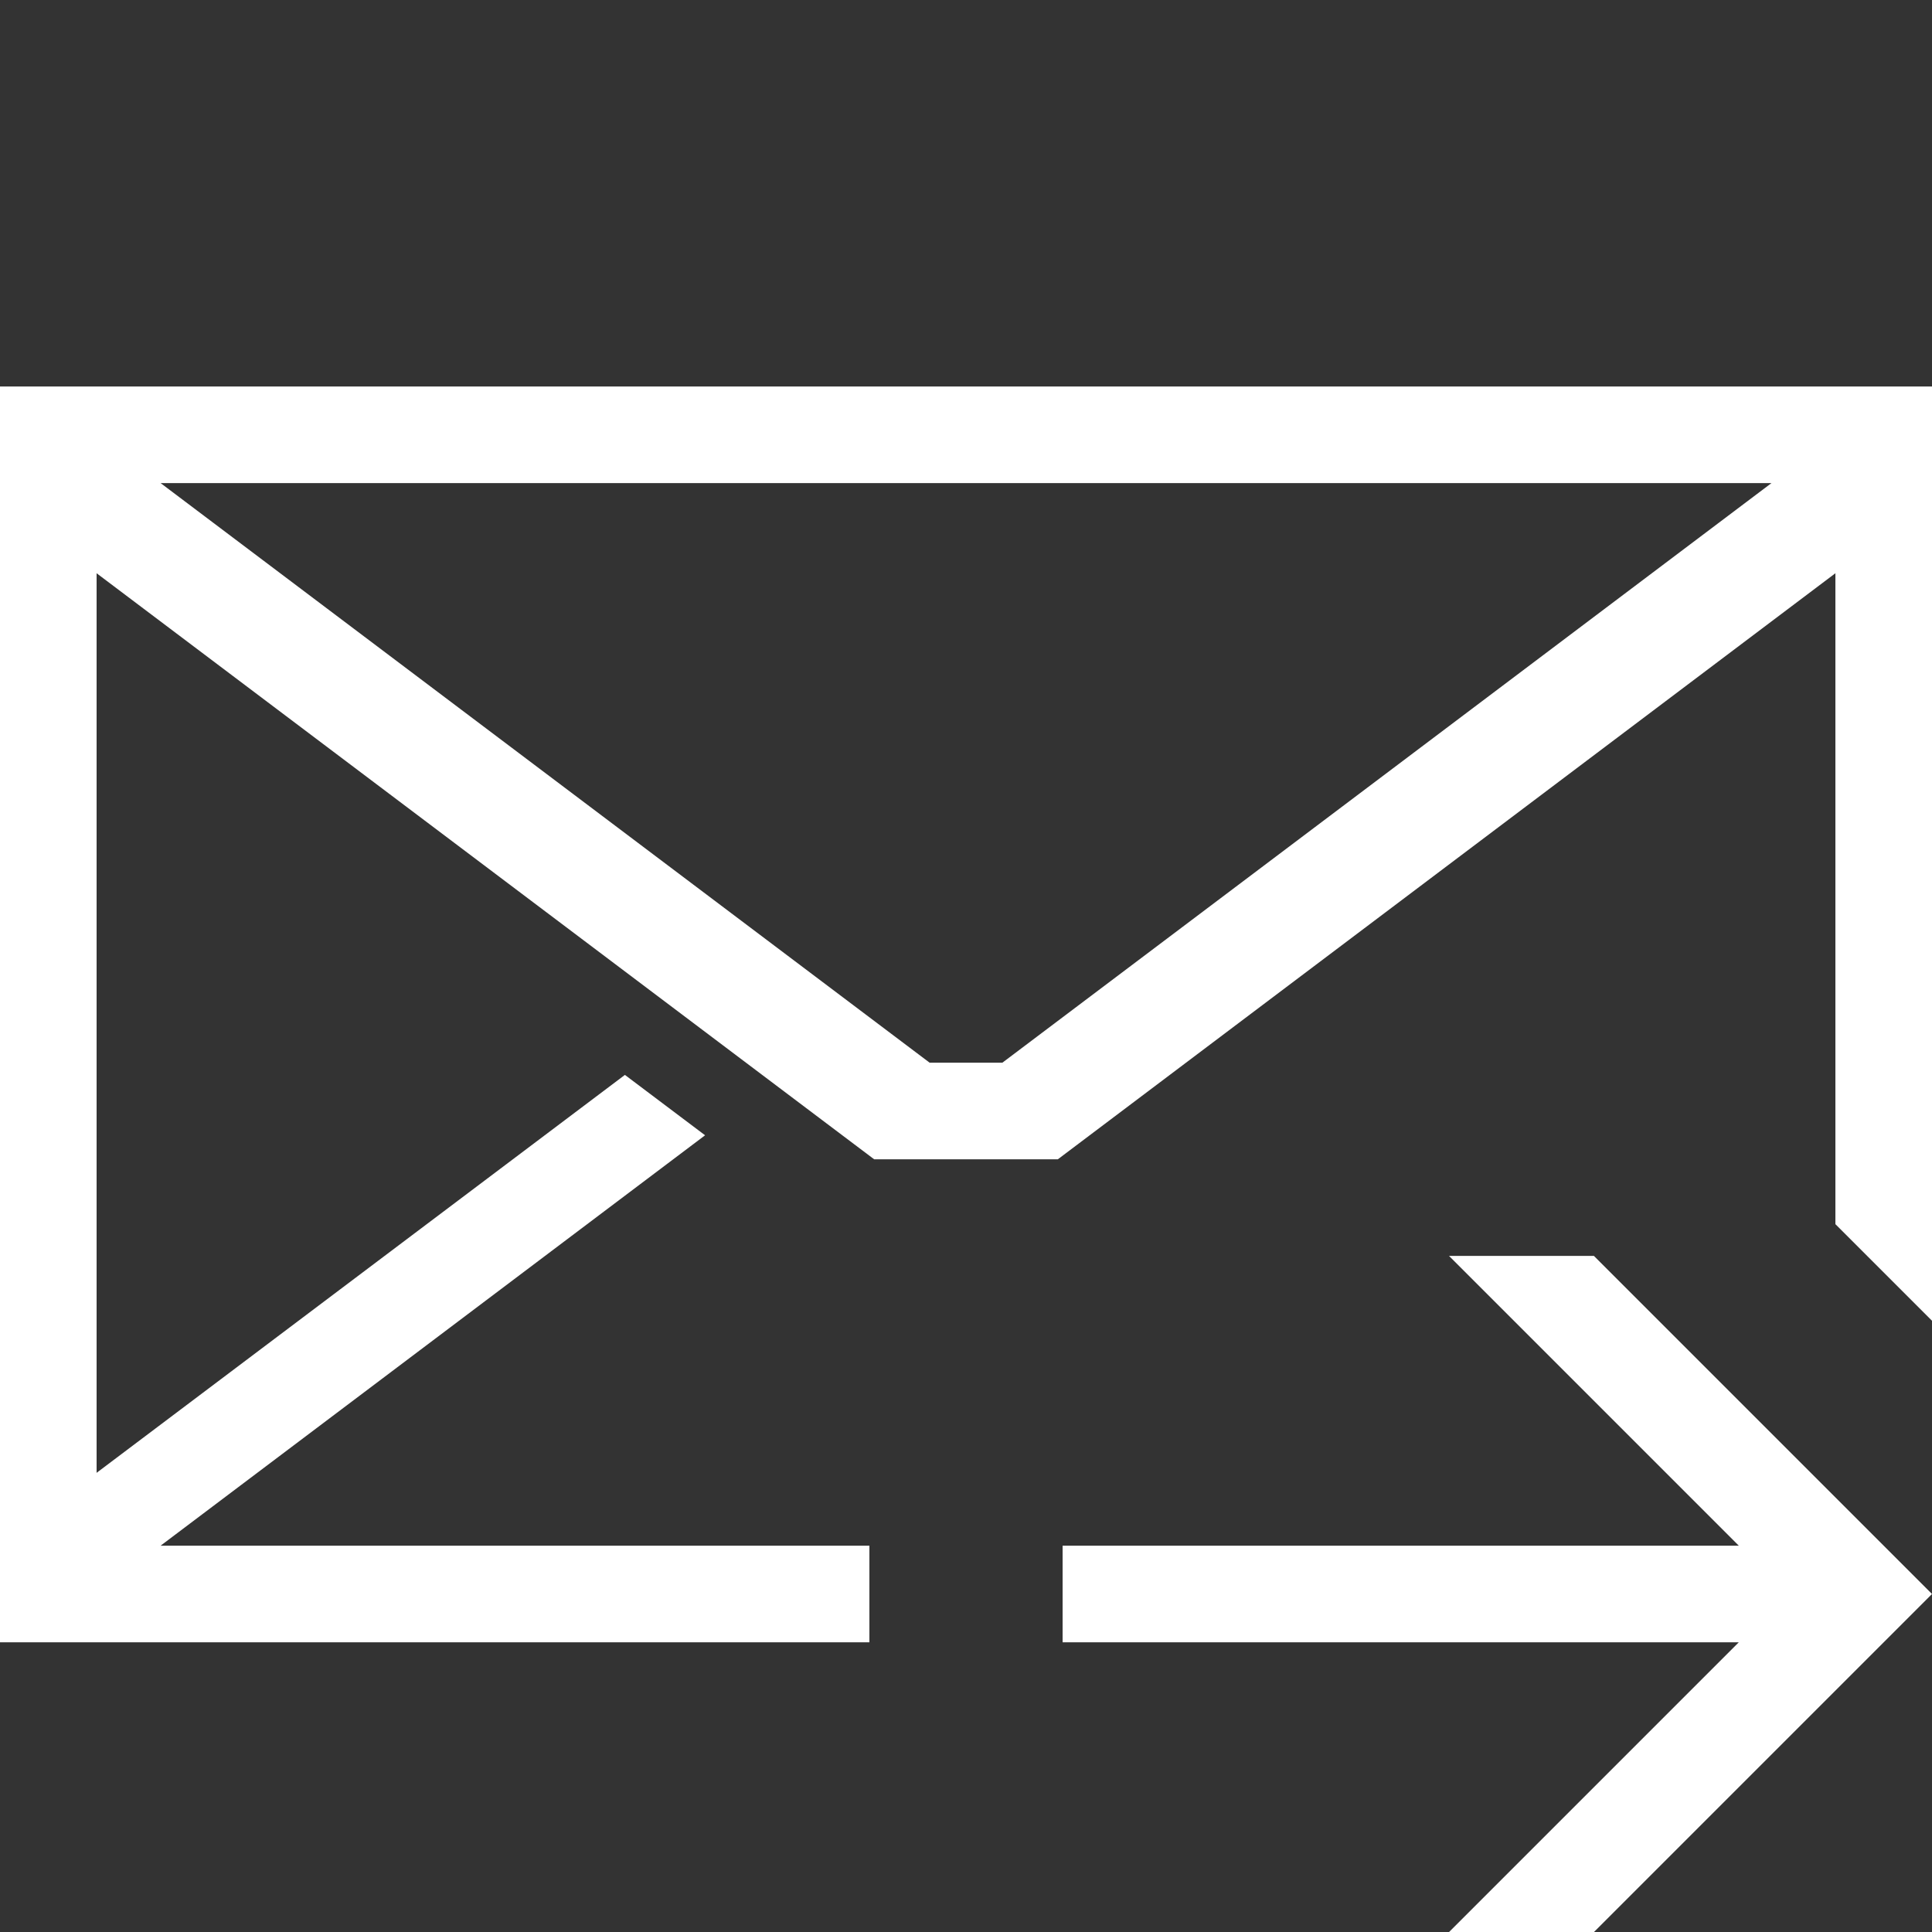 <svg width="24" height="24" viewBox="0 0 24 24" fill="none" xmlns="http://www.w3.org/2000/svg">
<rect x="0" y="0" width="24" height="24" fill="#333333" stroke="none"/>
<g clip-path="url(#clip0_2863_1748)">
<path d="M0 4.801V20.401H10.8V19.201H1.995L8.756 14.105L8.759 14.103L7.763 13.353L7.76 13.355L1.2 18.296V7.121L10.859 14.401H13.141L22.8 7.121V15.207L24 16.407V4.801H0ZM1.995 6.001H22.006L12.452 13.201H11.548L1.995 6.001ZM18 15.601L21.6 19.201H13.2V20.401H21.6L18 24.001H19.8L24 19.801L19.8 15.601H18Z" fill="white"/>
</g>
<defs>
<clipPath id="clip0_2863_1748">
<rect width="24" height="24" fill="white"/>
</clipPath>
</defs>
</svg>
